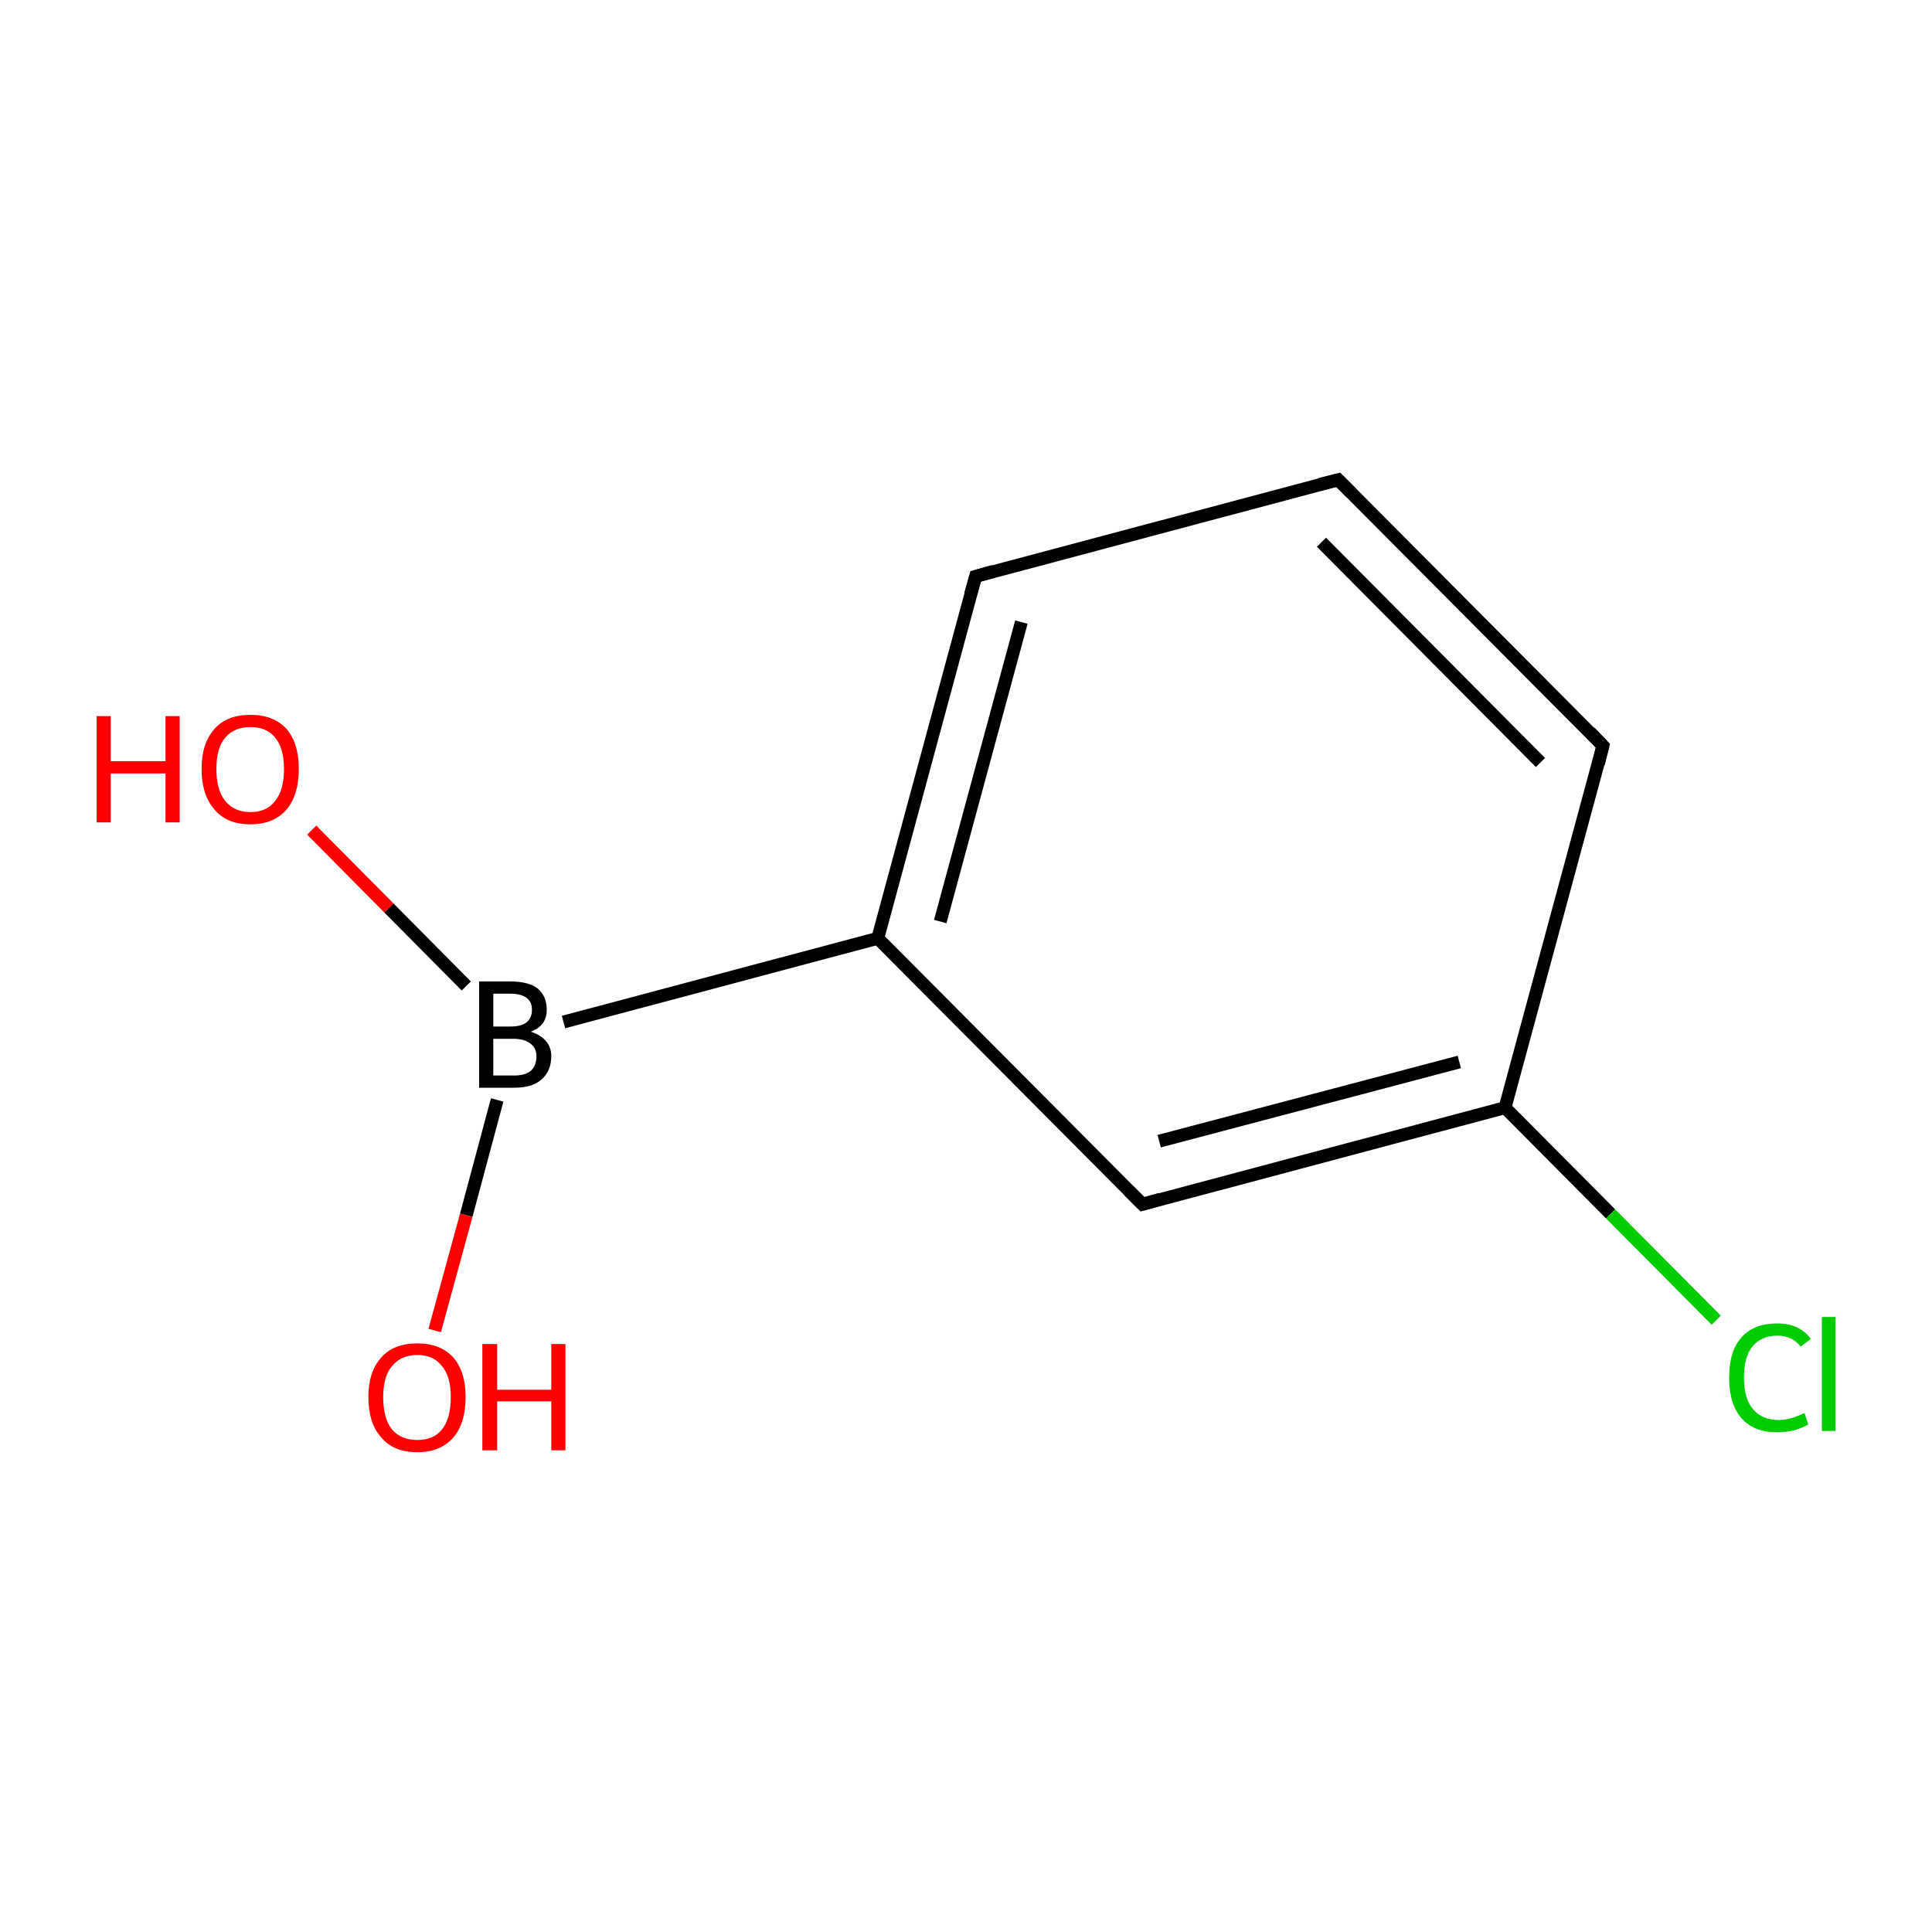<?xml version='1.0' encoding='iso-8859-1'?>
<svg version='1.1' baseProfile='full'
              xmlns='http://www.w3.org/2000/svg'
                      xmlns:rdkit='http://www.rdkit.org/xml'
                      xmlns:xlink='http://www.w3.org/1999/xlink'
                  xml:space='preserve'
width='300px' height='300px' viewBox='0 0 300 300'>
<!-- END OF HEADER -->
<rect style='opacity:1.0;fill:#FFFFFF;stroke:none' width='300.0' height='300.0' x='0.0' y='0.0'> </rect>
<path class='bond-0 atom-0 atom-1' d='M 48.4,128.9 L 60.4,141.0' style='fill:none;fill-rule:evenodd;stroke:#FF0000;stroke-width:2.0px;stroke-linecap:butt;stroke-linejoin:miter;stroke-opacity:1' />
<path class='bond-0 atom-0 atom-1' d='M 60.4,141.0 L 72.4,153.1' style='fill:none;fill-rule:evenodd;stroke:#000000;stroke-width:2.0px;stroke-linecap:butt;stroke-linejoin:miter;stroke-opacity:1' />
<path class='bond-1 atom-1 atom-2' d='M 77.2,170.8 L 72.4,188.7' style='fill:none;fill-rule:evenodd;stroke:#000000;stroke-width:2.0px;stroke-linecap:butt;stroke-linejoin:miter;stroke-opacity:1' />
<path class='bond-1 atom-1 atom-2' d='M 72.4,188.7 L 67.5,206.6' style='fill:none;fill-rule:evenodd;stroke:#FF0000;stroke-width:2.0px;stroke-linecap:butt;stroke-linejoin:miter;stroke-opacity:1' />
<path class='bond-2 atom-1 atom-3' d='M 87.5,158.7 L 136.3,145.7' style='fill:none;fill-rule:evenodd;stroke:#000000;stroke-width:2.0px;stroke-linecap:butt;stroke-linejoin:miter;stroke-opacity:1' />
<path class='bond-3 atom-3 atom-4' d='M 136.3,145.7 L 151.5,89.5' style='fill:none;fill-rule:evenodd;stroke:#000000;stroke-width:2.0px;stroke-linecap:butt;stroke-linejoin:miter;stroke-opacity:1' />
<path class='bond-3 atom-3 atom-4' d='M 146.0,143.1 L 158.6,96.6' style='fill:none;fill-rule:evenodd;stroke:#000000;stroke-width:2.0px;stroke-linecap:butt;stroke-linejoin:miter;stroke-opacity:1' />
<path class='bond-4 atom-4 atom-5' d='M 151.5,89.5 L 207.8,74.5' style='fill:none;fill-rule:evenodd;stroke:#000000;stroke-width:2.0px;stroke-linecap:butt;stroke-linejoin:miter;stroke-opacity:1' />
<path class='bond-5 atom-5 atom-6' d='M 207.8,74.5 L 248.9,115.8' style='fill:none;fill-rule:evenodd;stroke:#000000;stroke-width:2.0px;stroke-linecap:butt;stroke-linejoin:miter;stroke-opacity:1' />
<path class='bond-5 atom-5 atom-6' d='M 205.2,84.2 L 239.2,118.4' style='fill:none;fill-rule:evenodd;stroke:#000000;stroke-width:2.0px;stroke-linecap:butt;stroke-linejoin:miter;stroke-opacity:1' />
<path class='bond-6 atom-6 atom-7' d='M 248.9,115.8 L 233.7,172.0' style='fill:none;fill-rule:evenodd;stroke:#000000;stroke-width:2.0px;stroke-linecap:butt;stroke-linejoin:miter;stroke-opacity:1' />
<path class='bond-7 atom-7 atom-8' d='M 233.7,172.0 L 250.1,188.5' style='fill:none;fill-rule:evenodd;stroke:#000000;stroke-width:2.0px;stroke-linecap:butt;stroke-linejoin:miter;stroke-opacity:1' />
<path class='bond-7 atom-7 atom-8' d='M 250.1,188.5 L 266.5,205.0' style='fill:none;fill-rule:evenodd;stroke:#00CC00;stroke-width:2.0px;stroke-linecap:butt;stroke-linejoin:miter;stroke-opacity:1' />
<path class='bond-8 atom-7 atom-9' d='M 233.7,172.0 L 177.4,187.0' style='fill:none;fill-rule:evenodd;stroke:#000000;stroke-width:2.0px;stroke-linecap:butt;stroke-linejoin:miter;stroke-opacity:1' />
<path class='bond-8 atom-7 atom-9' d='M 226.6,164.9 L 180.0,177.2' style='fill:none;fill-rule:evenodd;stroke:#000000;stroke-width:2.0px;stroke-linecap:butt;stroke-linejoin:miter;stroke-opacity:1' />
<path class='bond-9 atom-9 atom-3' d='M 177.4,187.0 L 136.3,145.7' style='fill:none;fill-rule:evenodd;stroke:#000000;stroke-width:2.0px;stroke-linecap:butt;stroke-linejoin:miter;stroke-opacity:1' />
<path d='M 150.7,92.3 L 151.5,89.5 L 154.3,88.7' style='fill:none;stroke:#000000;stroke-width:2.0px;stroke-linecap:butt;stroke-linejoin:miter;stroke-miterlimit:10;stroke-opacity:1;' />
<path d='M 205.0,75.2 L 207.8,74.5 L 209.9,76.6' style='fill:none;stroke:#000000;stroke-width:2.0px;stroke-linecap:butt;stroke-linejoin:miter;stroke-miterlimit:10;stroke-opacity:1;' />
<path d='M 246.9,113.7 L 248.9,115.8 L 248.2,118.6' style='fill:none;stroke:#000000;stroke-width:2.0px;stroke-linecap:butt;stroke-linejoin:miter;stroke-miterlimit:10;stroke-opacity:1;' />
<path d='M 180.2,186.2 L 177.4,187.0 L 175.3,184.9' style='fill:none;stroke:#000000;stroke-width:2.0px;stroke-linecap:butt;stroke-linejoin:miter;stroke-miterlimit:10;stroke-opacity:1;' />
<path class='atom-0' d='M 15.0 111.2
L 17.2 111.2
L 17.2 118.2
L 25.7 118.2
L 25.7 111.2
L 27.9 111.2
L 27.9 127.7
L 25.7 127.7
L 25.7 120.1
L 17.2 120.1
L 17.2 127.7
L 15.0 127.7
L 15.0 111.2
' fill='#FF0000'/>
<path class='atom-0' d='M 31.3 119.4
Q 31.3 115.4, 33.3 113.2
Q 35.2 111.0, 38.9 111.0
Q 42.5 111.0, 44.5 113.2
Q 46.4 115.4, 46.4 119.4
Q 46.4 123.4, 44.5 125.7
Q 42.5 128.0, 38.9 128.0
Q 35.2 128.0, 33.3 125.7
Q 31.3 123.4, 31.3 119.4
M 38.9 126.1
Q 41.4 126.1, 42.7 124.4
Q 44.1 122.7, 44.1 119.4
Q 44.1 116.2, 42.7 114.5
Q 41.4 112.9, 38.9 112.9
Q 36.4 112.9, 35.0 114.5
Q 33.6 116.1, 33.6 119.4
Q 33.6 122.7, 35.0 124.4
Q 36.4 126.1, 38.9 126.1
' fill='#FF0000'/>
<path class='atom-1' d='M 82.4 160.2
Q 84.0 160.7, 84.8 161.7
Q 85.6 162.6, 85.6 164.0
Q 85.6 166.3, 84.1 167.6
Q 82.7 168.9, 79.9 168.9
L 74.4 168.9
L 74.4 152.4
L 79.2 152.4
Q 82.1 152.4, 83.5 153.5
Q 84.9 154.7, 84.9 156.8
Q 84.9 159.3, 82.4 160.2
M 76.6 154.3
L 76.6 159.4
L 79.2 159.4
Q 80.9 159.4, 81.7 158.8
Q 82.6 158.1, 82.6 156.8
Q 82.6 154.3, 79.2 154.3
L 76.6 154.3
M 79.9 167.0
Q 81.5 167.0, 82.4 166.3
Q 83.3 165.5, 83.3 164.0
Q 83.3 162.7, 82.3 162.0
Q 81.4 161.3, 79.6 161.3
L 76.6 161.3
L 76.6 167.0
L 79.9 167.0
' fill='#000000'/>
<path class='atom-2' d='M 57.2 216.9
Q 57.2 213.0, 59.2 210.8
Q 61.1 208.6, 64.8 208.6
Q 68.4 208.6, 70.4 210.8
Q 72.3 213.0, 72.3 216.9
Q 72.3 221.0, 70.4 223.2
Q 68.4 225.5, 64.8 225.5
Q 61.1 225.5, 59.2 223.2
Q 57.2 221.0, 57.2 216.9
M 64.8 223.6
Q 67.3 223.6, 68.6 222.0
Q 70.0 220.3, 70.0 216.9
Q 70.0 213.7, 68.6 212.1
Q 67.3 210.4, 64.8 210.4
Q 62.3 210.4, 60.9 212.1
Q 59.5 213.7, 59.5 216.9
Q 59.5 220.3, 60.9 222.0
Q 62.3 223.6, 64.8 223.6
' fill='#FF0000'/>
<path class='atom-2' d='M 74.9 208.7
L 77.2 208.7
L 77.2 215.8
L 85.6 215.8
L 85.6 208.7
L 87.8 208.7
L 87.8 225.2
L 85.6 225.2
L 85.6 217.6
L 77.2 217.6
L 77.2 225.2
L 74.9 225.2
L 74.9 208.7
' fill='#FF0000'/>
<path class='atom-8' d='M 268.5 213.9
Q 268.5 209.8, 270.4 207.7
Q 272.3 205.5, 276.0 205.5
Q 279.4 205.5, 281.2 207.9
L 279.6 209.1
Q 278.3 207.4, 276.0 207.4
Q 273.5 207.4, 272.1 209.1
Q 270.8 210.7, 270.8 213.9
Q 270.8 217.2, 272.2 218.8
Q 273.6 220.5, 276.2 220.5
Q 278.0 220.5, 280.2 219.4
L 280.8 221.2
Q 279.9 221.7, 278.6 222.1
Q 277.3 222.4, 275.9 222.4
Q 272.3 222.4, 270.4 220.2
Q 268.5 218.0, 268.5 213.9
' fill='#00CC00'/>
<path class='atom-8' d='M 282.9 204.5
L 285.0 204.5
L 285.0 222.2
L 282.9 222.2
L 282.9 204.5
' fill='#00CC00'/>
</svg>
